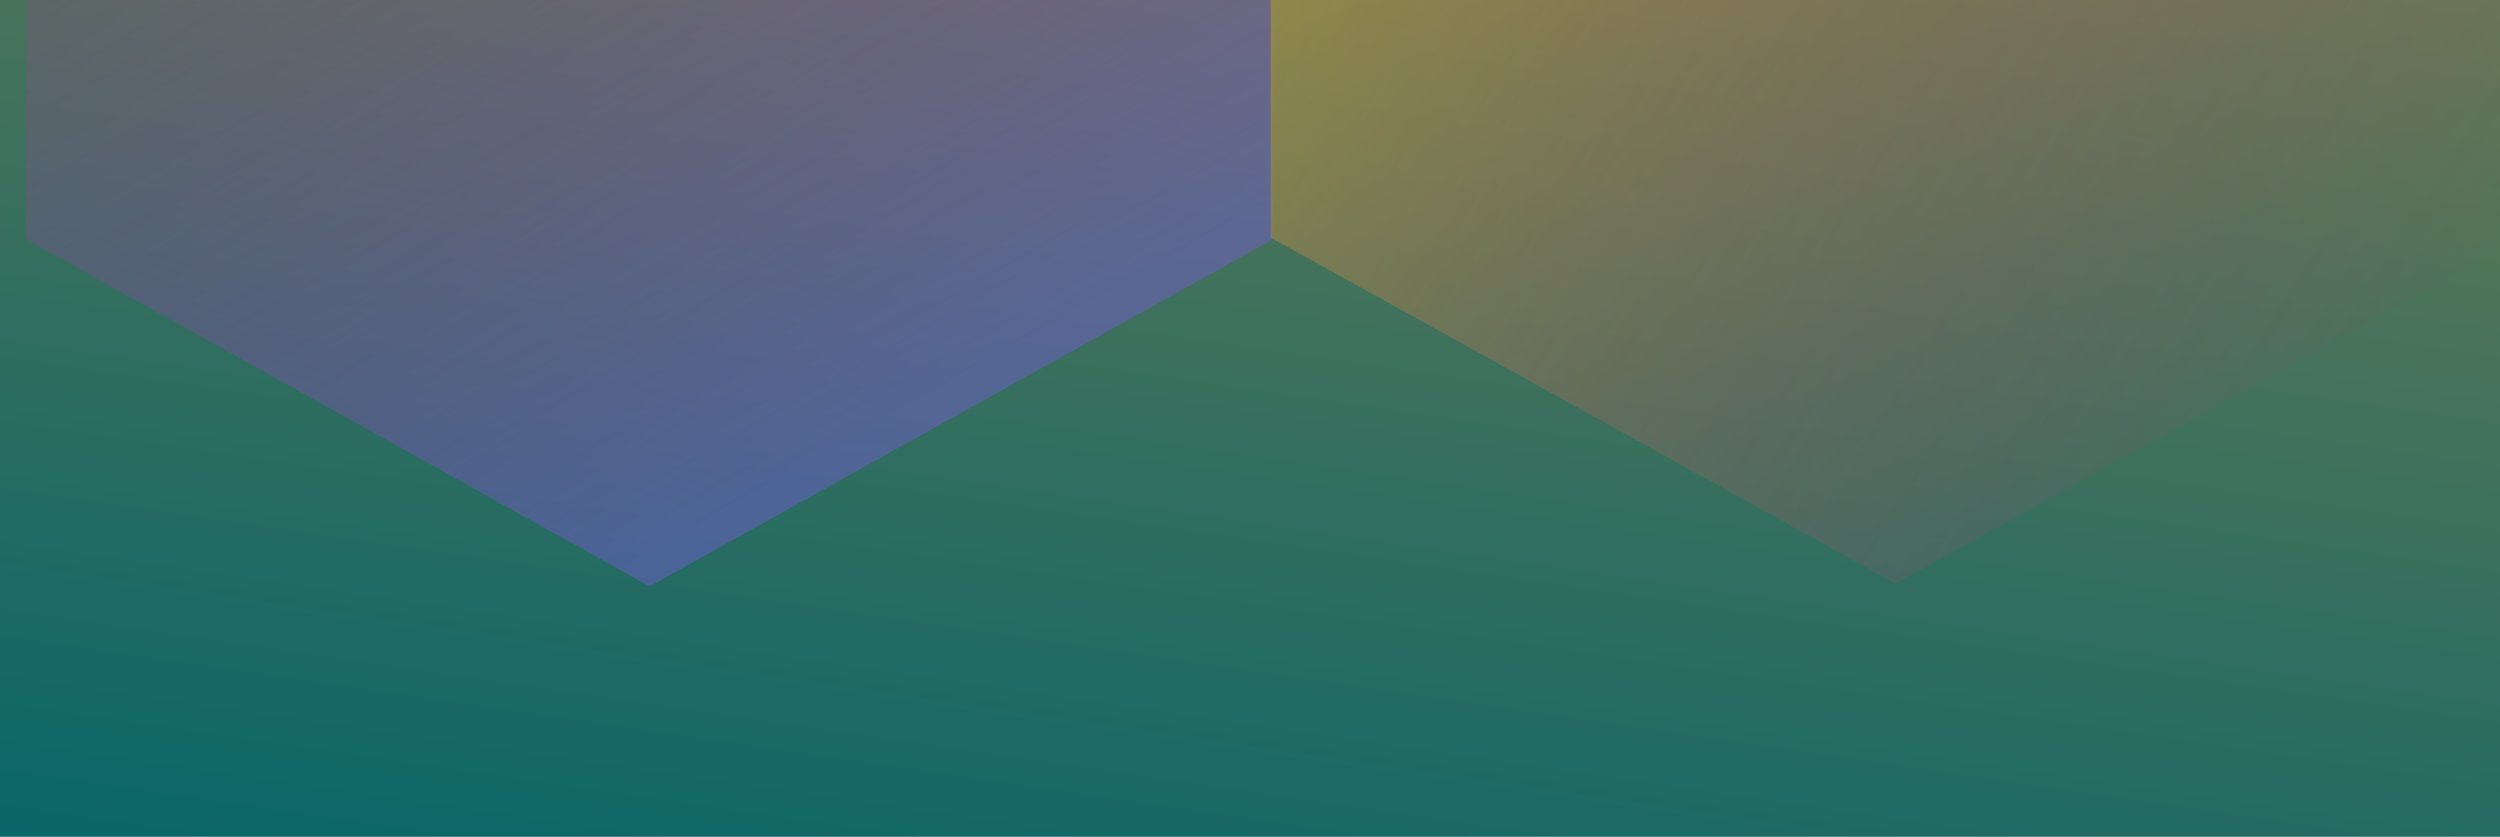 <svg width="484" height="162" viewBox="0 0 484 162" fill="none" xmlns="http://www.w3.org/2000/svg">
<path d="M569.442 -354L-50.45 -354L-190 -96L-50.45 162L569.442 162L709 -96L569.442 -354Z" fill="url(#paint0_linear_61492_112)"/>
<g style="mix-blend-mode:luminosity" opacity="0.4">
<path d="M5.02 -88.139V46.298L125.749 113.524L246.479 46.298V-88.139L125.749 -155.365L5.02 -88.139Z" fill="url(#paint1_linear_61492_112)"/>
<path d="M246 45.997V-87.997L367 -155L488 -87.997V45.997L367 113L246 45.997Z" fill="url(#paint2_linear_61492_112)"/>
</g>
<defs>
<linearGradient id="paint0_linear_61492_112" x1="-168.675" y1="162" x2="-76.404" y2="-468.873" gradientUnits="userSpaceOnUse">
<stop stop-color="#00646A"/>
<stop offset="1" stop-color="#F89834"/>
</linearGradient>
<linearGradient id="paint1_linear_61492_112" x1="125.749" y1="107.341" x2="11.406" y2="-94.401" gradientUnits="userSpaceOnUse">
<stop stop-color="#8257E5"/>
<stop offset="1" stop-color="#FF008E" stop-opacity="0"/>
</linearGradient>
<linearGradient id="paint2_linear_61492_112" x1="488" y1="53.527" x2="251.479" y2="-94.858" gradientUnits="userSpaceOnUse">
<stop stop-color="#FF008E" stop-opacity="0"/>
<stop offset="1" stop-color="#FFCD1E"/>
</linearGradient>
</defs>
</svg>
